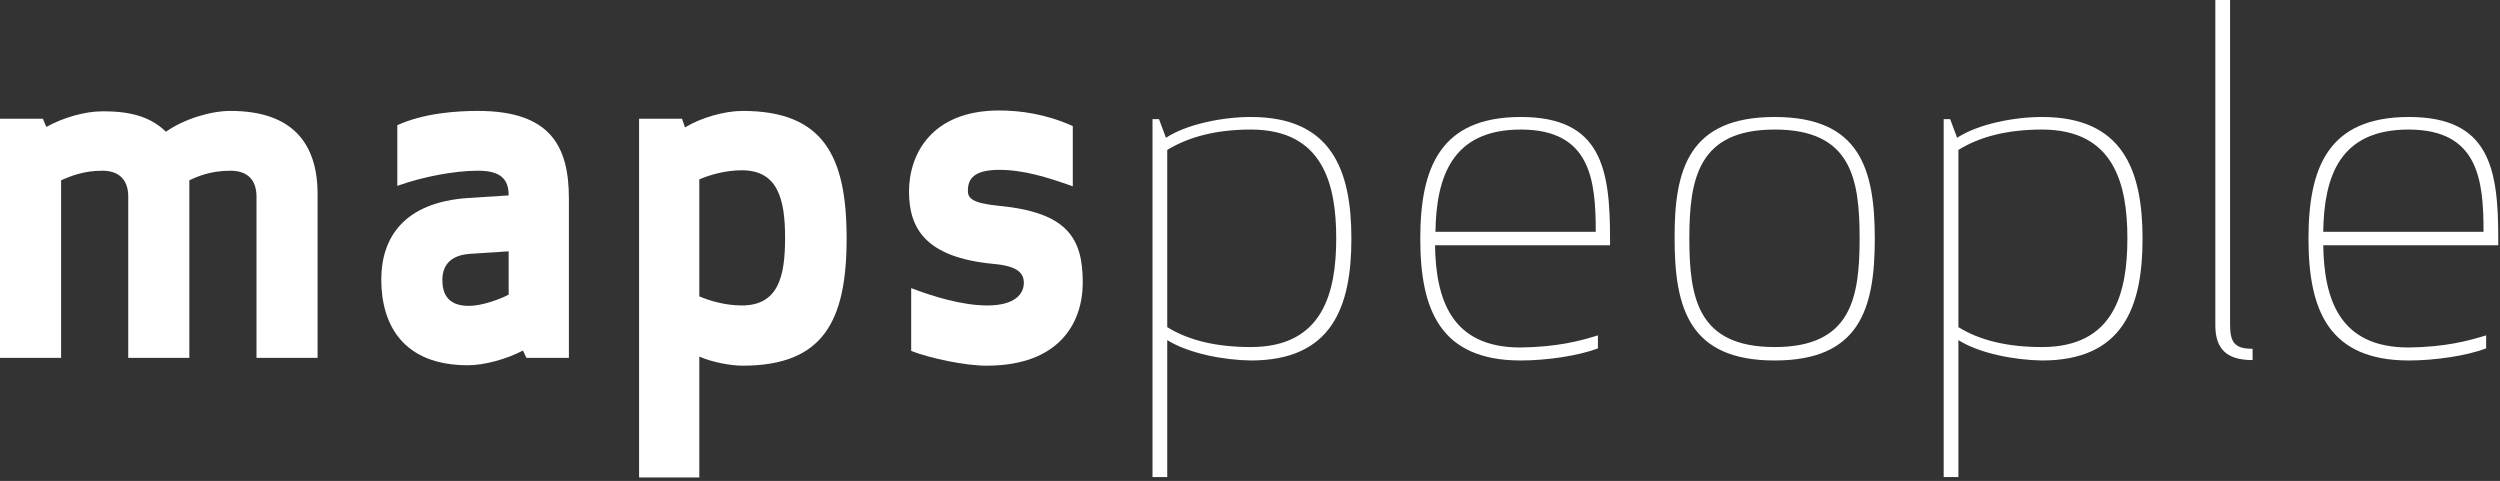 <svg width="577" height="111" viewBox="0 0 577 111" fill="none" xmlns="http://www.w3.org/2000/svg">
<rect x="0" y="0" width="577" height="111" fill="#333333" stroke="none"/>
<g clip-path="url(#clip0)">
<path d="M38.3 30.4C42.6 27.4 48.7 25.6 53.2 25.6C67.4 25.6 73.3 33 73.3 44.8V82.6H59.2V45.4C59.2 41.3 56.9 39.4 53.2 39.4C48.4 39.4 45.5 40.8 43.7 41.6V82.6H29.6V45.4C29.6 41.3 27.3 39.4 23.6 39.4C19.4 39.4 16.4 40.6 14.1 41.6V82.6H0V27.4H9.9L10.7 29.3C14.6 27.1 19.7 25.7 23.5 25.7C31.3 25.6 35.4 27.6 38.3 30.4V30.4Z" fill="white"/>
<path d="M117.4 45.1C117.4 41.2 115.4 39.4 110.3 39.4C104.9 39.4 97.5 40.8 91.7 42.9V28.9C97.8 26.1 105.4 25.6 110.3 25.6C127 25.6 131.3 33.7 131.3 45.8V82.6H121.5L120.7 80.9C116.9 82.9 111.8 84.3 108 84.3C92.9 84.3 88 74.8 88 64.5C88 54.9 93.2 46.7 108 45.7L117.4 45.1V45.1ZM108.3 58.6C103.4 59 102.1 61.8 102.1 64.6C102.1 67.1 102.8 70.6 108.2 70.6C111.2 70.6 115.3 69.1 117.4 68V58L108.3 58.6Z" fill="white"/>
<path d="M147.6 27.4H157.4L158.1 29.4C161.9 27.1 167.3 25.6 171.4 25.6C190.1 25.6 195.4 36.1 195.4 55C195.4 74 190.1 84.4 171.4 84.4C168.4 84.4 164.1 83.5 161.4 82.3V110.2H147.5V27.4H147.6ZM161.4 68.4C163.7 69.4 167.4 70.5 171.2 70.5C179.6 70.5 181.2 63.9 181.2 54.9C181.2 45.9 179.5 39.3 171.2 39.3C167.4 39.3 163.7 40.4 161.4 41.4V68.4Z" fill="white"/>
<path d="M230.5 47.5C246.3 49 249.9 54.9 249.9 65.2C249.9 74.5 244.5 84.4 227.7 84.4C222.7 84.4 214.7 82.7 210.3 81V66.5C215.3 68.4 222 70.5 227.9 70.5C234.4 70.5 236.3 67.7 236.3 65.3C236.3 63.1 235 61.4 229.2 60.9C213.7 59.4 209.8 52.8 209.8 44.2C209.8 35.6 215 25.5 230.6 25.5C235.5 25.5 241.4 26.3 247.6 29.1V43C241.7 40.9 236.2 39.2 230.6 39.2C224.7 39.2 223.4 41.4 223.4 43.9C223.3 45.8 224.5 46.9 230.5 47.5V47.5Z" fill="white"/>
<path d="M269.4 78.5V110.1H266V27.5H267.5L269.1 31.8C274 28.6 282.3 27 288.7 27C307.3 27 311.9 39.2 311.9 55.1C311.9 71 307.3 83.2 288.7 83.2C282.4 83.1 274.4 81.6 269.4 78.5V78.5ZM269.4 34.6V75.5C274.4 78.6 280.8 80.1 288.7 80.1C305.4 80.1 308.4 67.4 308.4 55C308.4 42.6 305.4 29.9 288.7 29.9C280.9 29.9 274.5 31.5 269.4 34.6V34.6ZM368.8 77.4V80.4C364.4 82.1 357 83.2 351 83.2C332.4 83.2 327.8 71.5 327.8 55.1C327.8 38.7 332.4 27 351 27C369.6 27 371.6 38.9 371.6 55.1V56.6H331.2C331.4 69 334.9 80.2 350.9 80.2C359.3 80.1 364.7 78.7 368.8 77.4ZM368.3 53.5C368.3 41.5 367.1 29.9 351 29.9C335 29.9 331.5 41 331.3 53.5H368.3ZM409.6 27C429.2 27 432.7 38.9 432.7 55.1C432.7 71.3 429.2 83.2 409.6 83.2C390 83.2 386.5 71.3 386.5 55.1C386.4 38.9 389.9 27 409.6 27ZM409.6 80.1C427.2 80.1 429.2 68.9 429.2 55C429.2 41.1 427.2 29.9 409.6 29.9C392 29.9 389.9 41.2 389.9 55C389.9 68.9 391.9 80.1 409.6 80.1V80.1ZM452 78.5V110.1H448.6V27.5H450.1L451.7 31.8C456.6 28.6 464.9 27 471.3 27C489.9 27 494.5 39.2 494.5 55.1C494.5 71 489.9 83.2 471.3 83.2C465 83.1 456.9 81.6 452 78.5V78.5ZM452 34.6V75.5C457 78.6 463.4 80.1 471.3 80.1C488 80.1 491 67.5 491 55C491 42.6 488 29.9 471.3 29.9C463.4 29.9 457 31.5 452 34.6ZM519.8 83.1C513.9 83.1 511.3 80.5 511.3 75.1V0H514.7V74.9C514.7 79.1 515.8 80.5 519.9 80.5V83.1H519.8ZM573.8 77.4V80.4C569.4 82.1 562 83.2 556 83.2C537.4 83.2 532.8 71.5 532.8 55.1C532.8 38.7 537.3 27 556 27C574.6 27 576.6 38.9 576.6 55.1V56.6H536.2C536.4 69 539.9 80.2 555.9 80.2C564.3 80.1 569.6 78.7 573.8 77.4V77.4ZM573.2 53.5C573.2 41.5 572 29.9 555.9 29.9C539.8 29.9 536.4 41 536.2 53.5H573.2V53.5Z" fill="white"/>
</g>
<defs>
<clipPath id="clip0">
<rect width="576.6" height="110.1" fill="white"/>
</clipPath>
</defs>
</svg>

